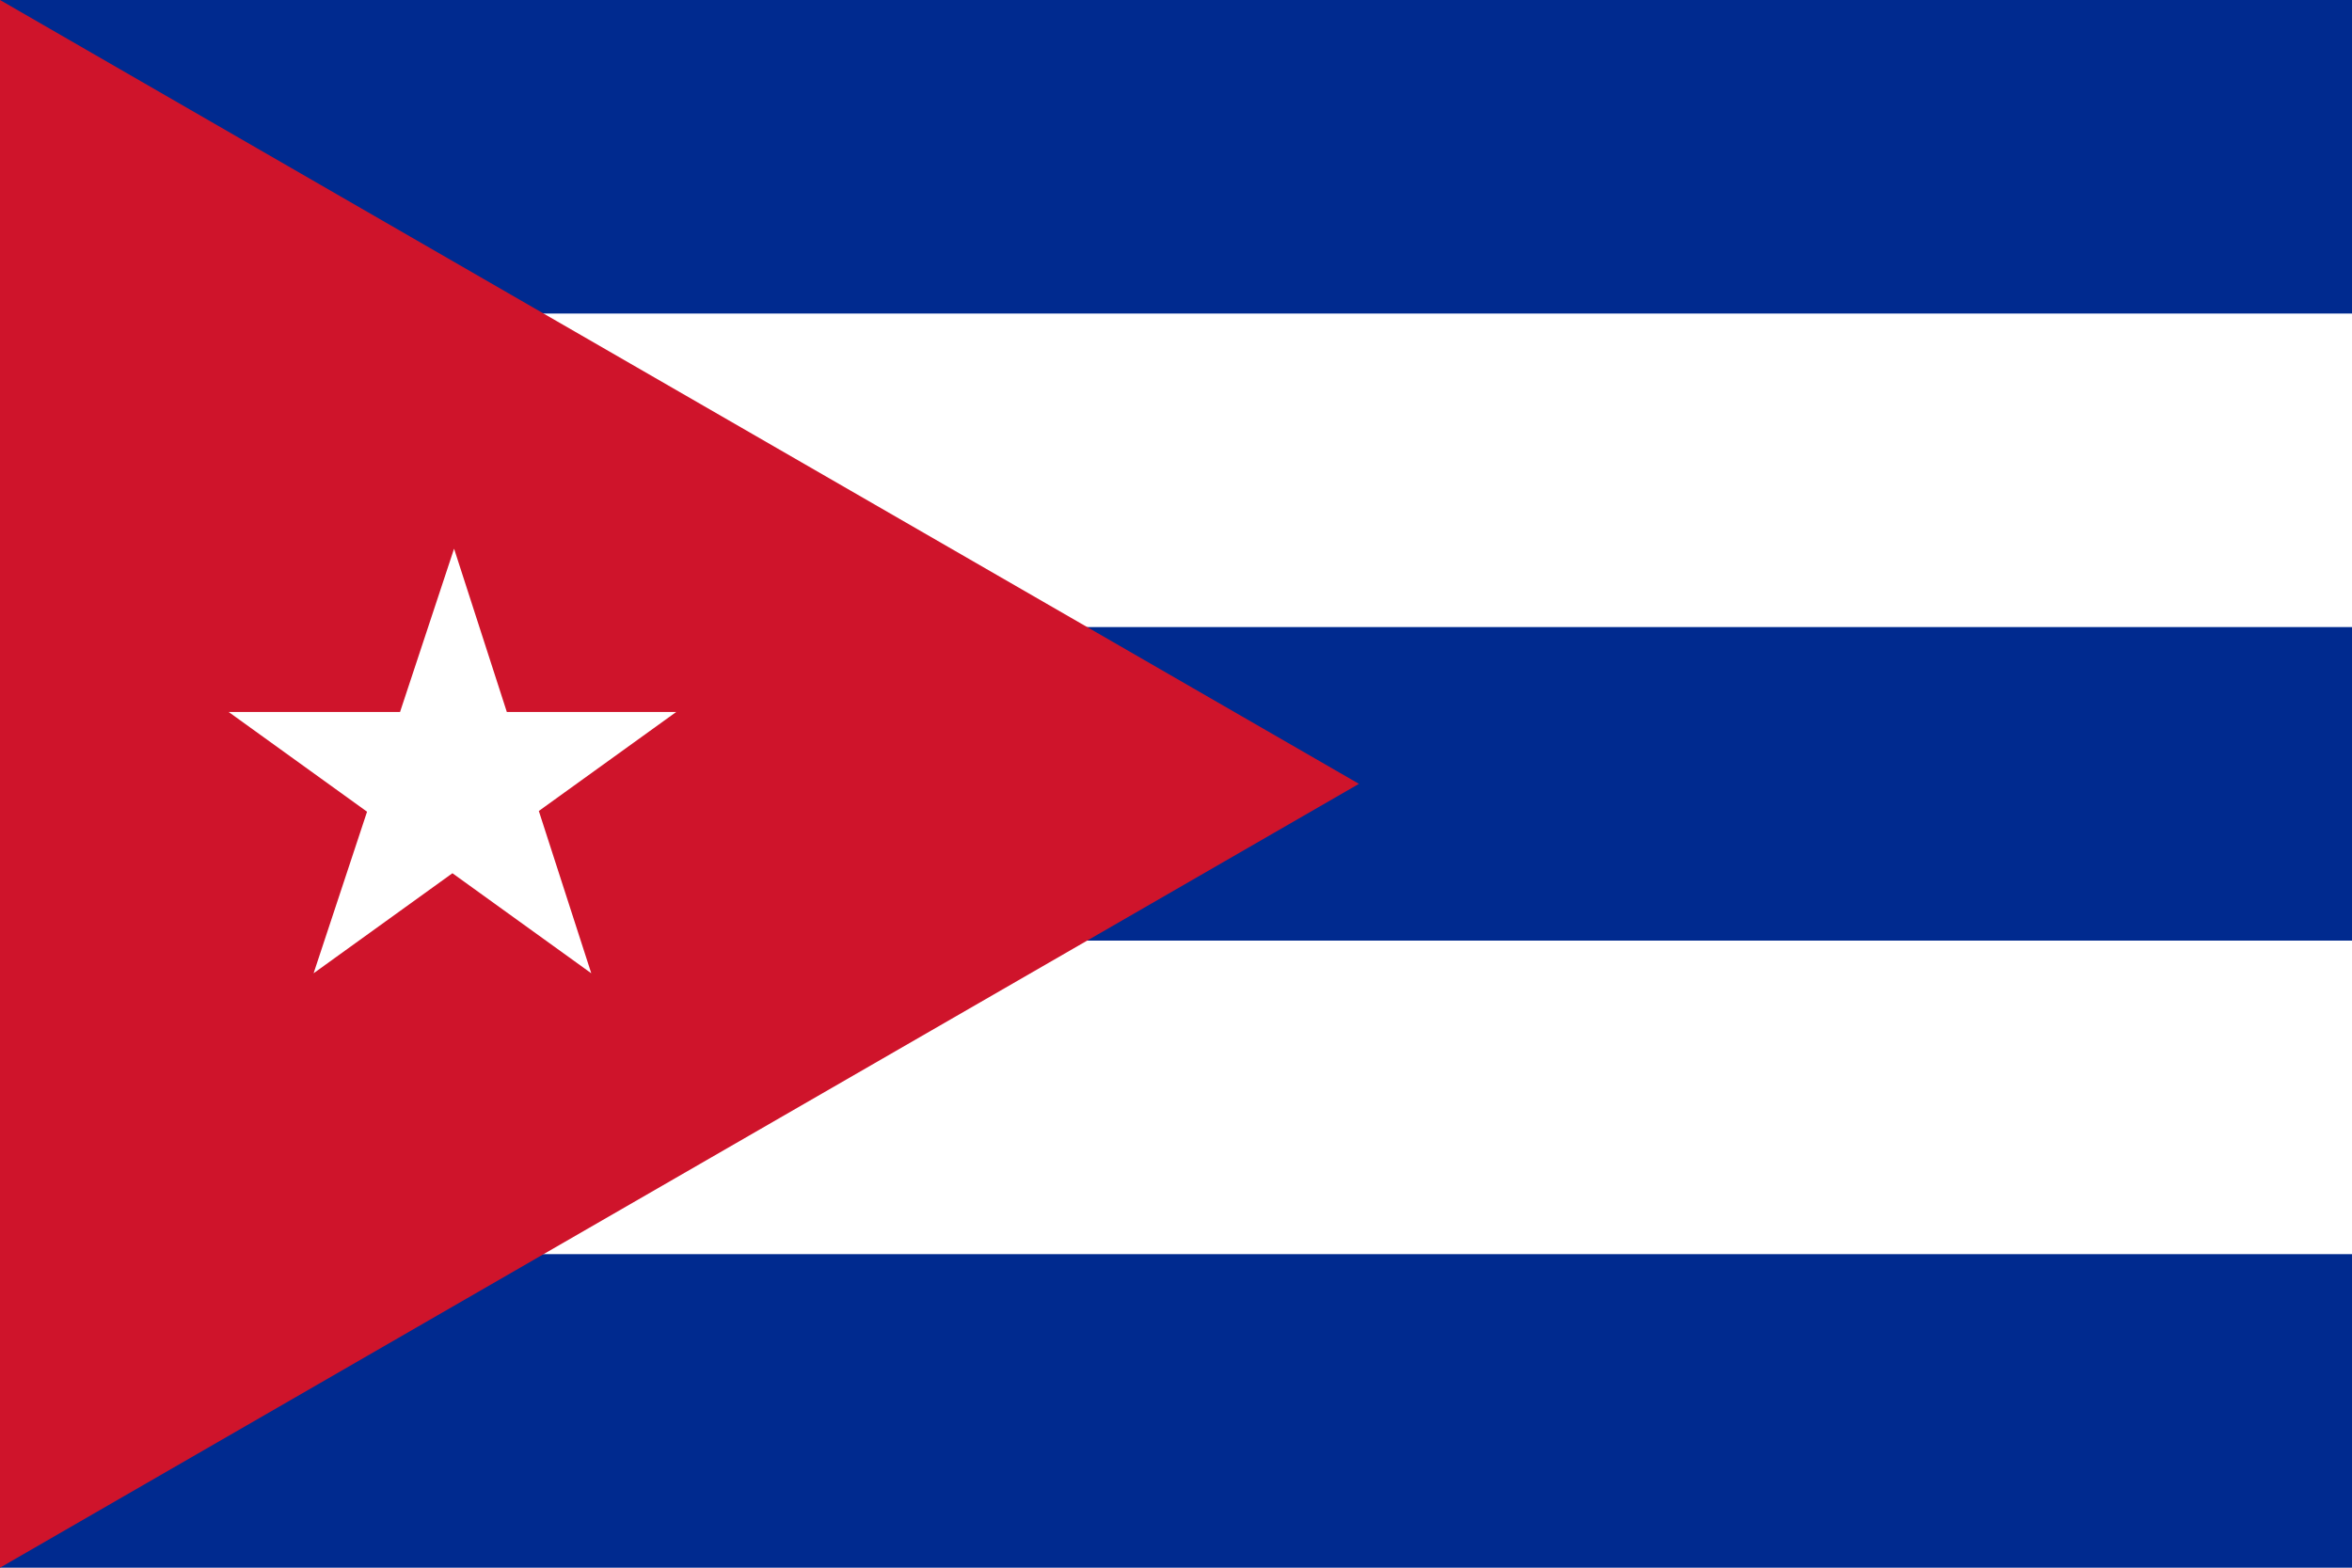 <svg xmlns="http://www.w3.org/2000/svg" viewBox="0 0 720 480" fill="#fff">
  <path fill="#002a8f" d="M0 0h720v480H0z"/>
  <path d="M0 96h720v96H0v96h720v96H0z"/>
  <path fill="#cf142b" d="M416 240 0 0v480z"/>
  <path d="m139 168 42 130-111-80h137L96 298z"/>
</svg>